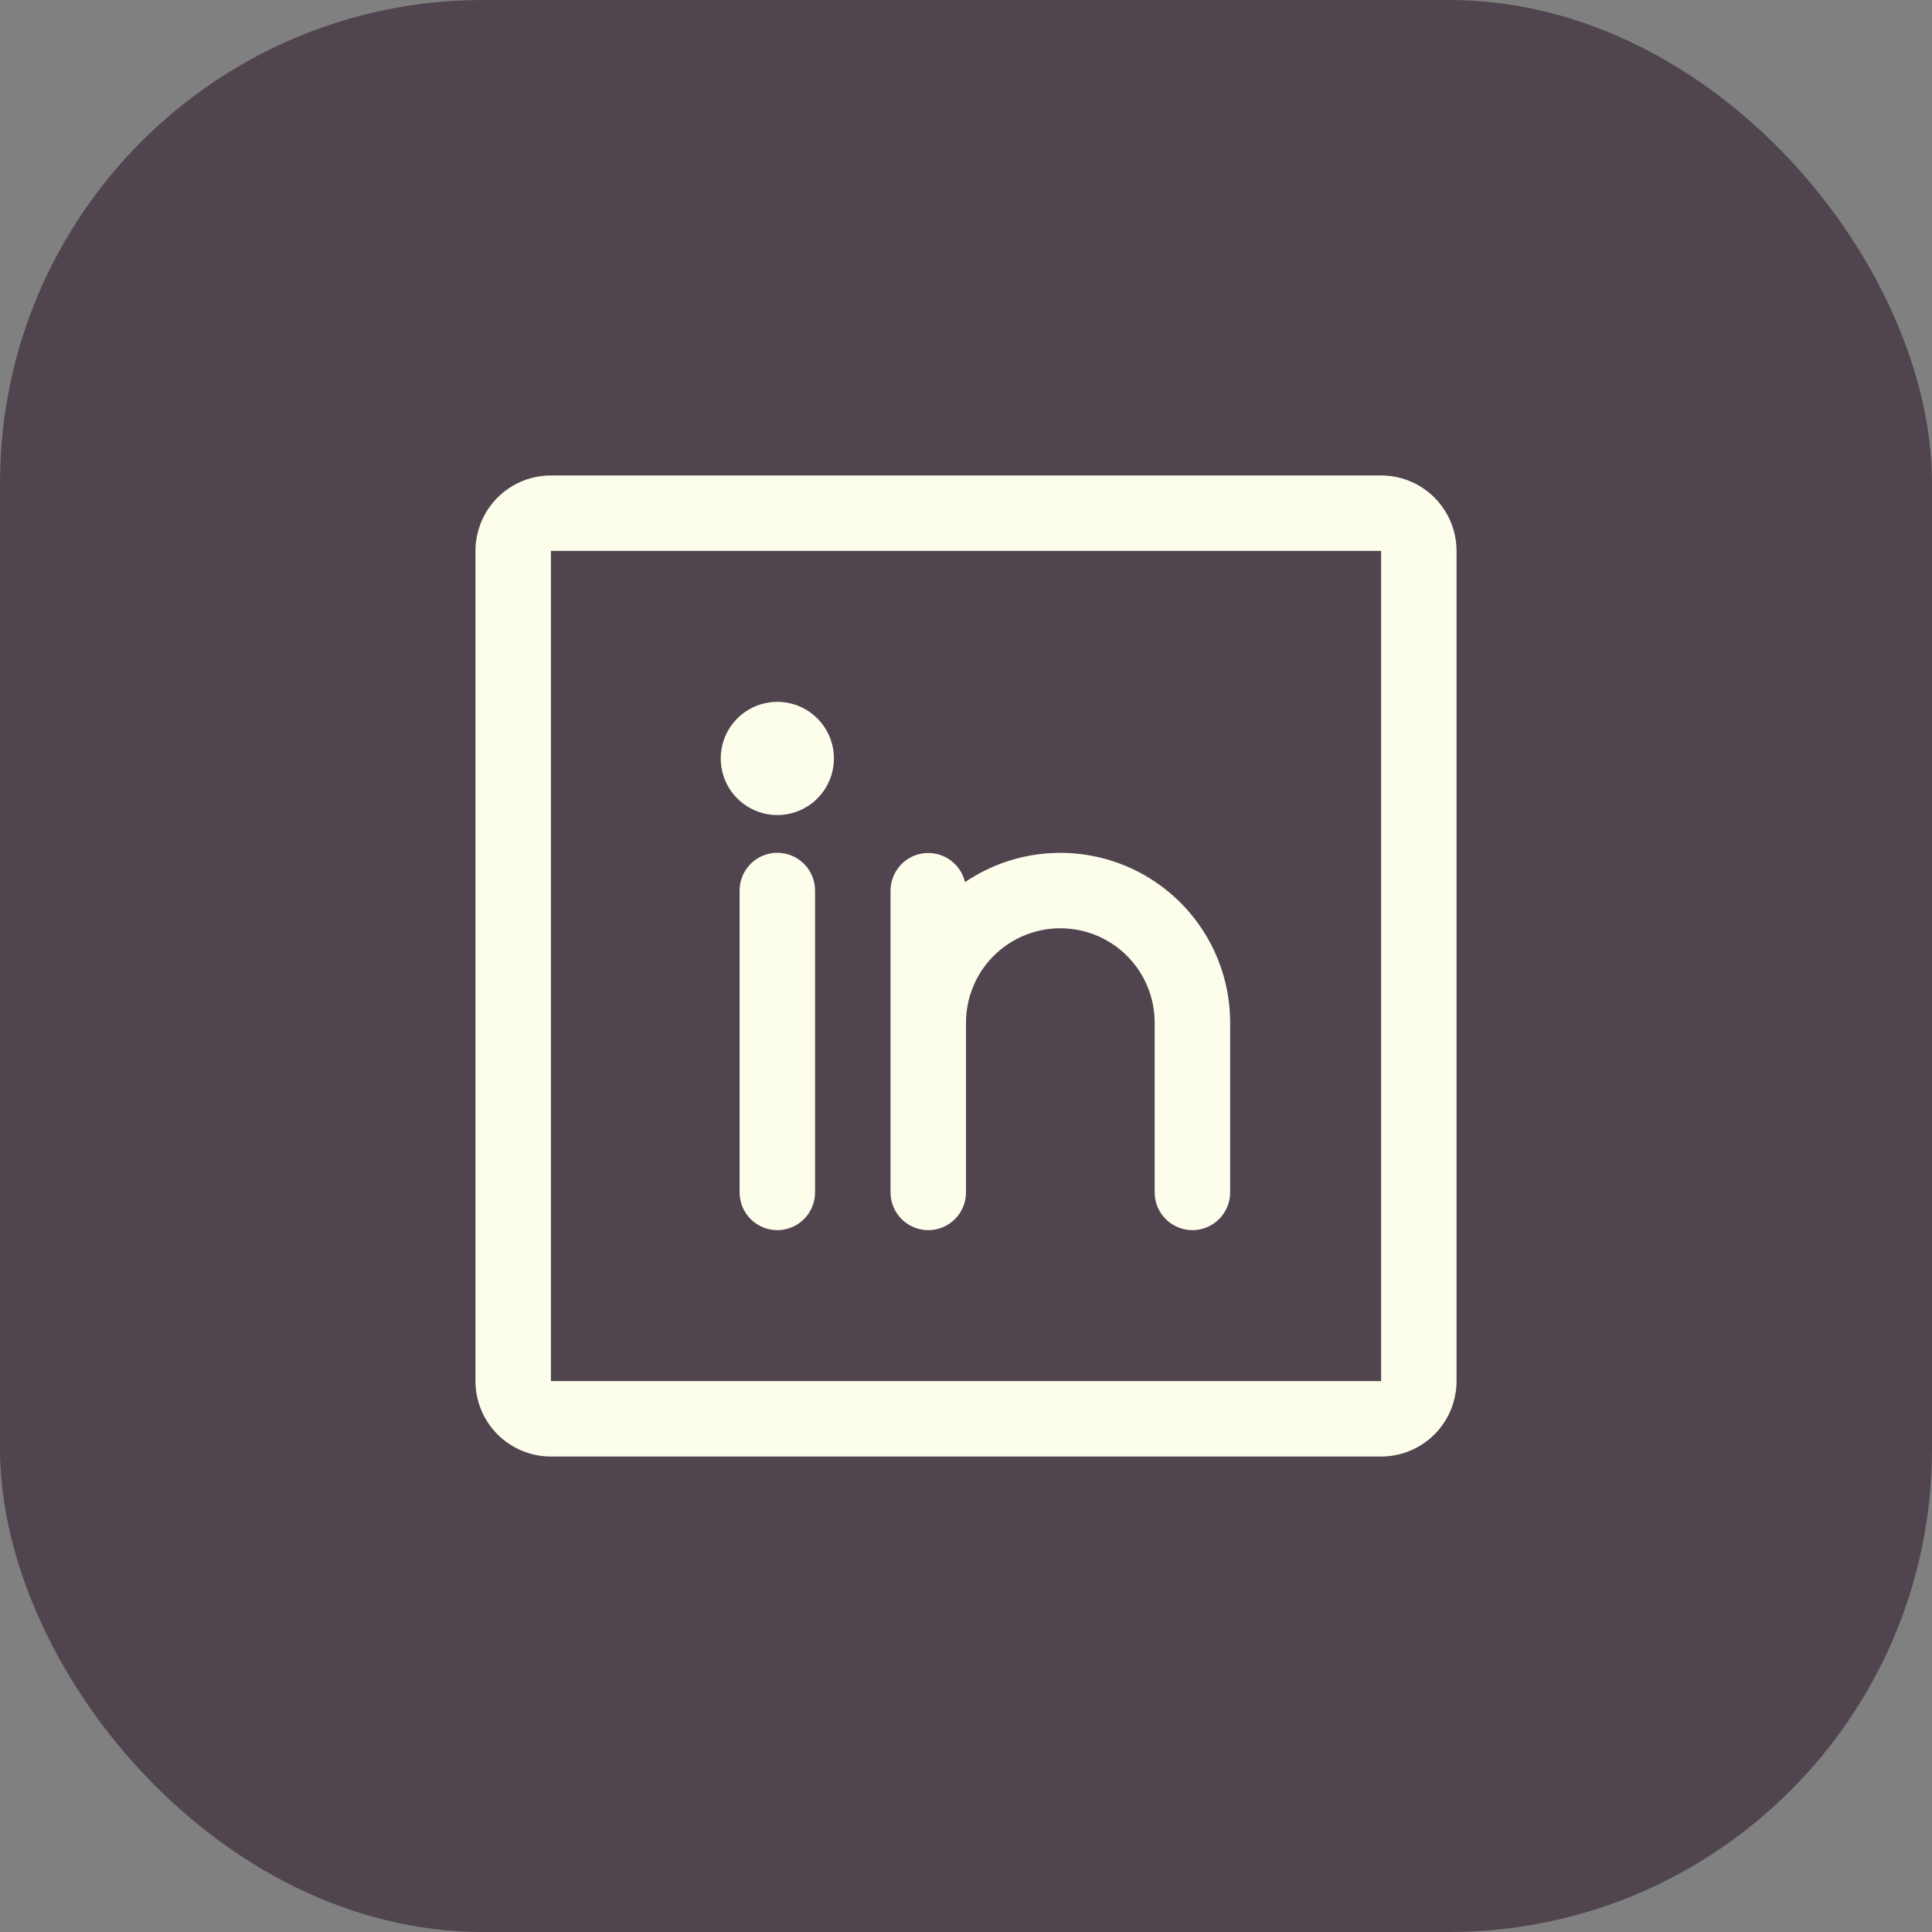 <svg width="80" height="80" viewBox="0 0 80 80" fill="none" xmlns="http://www.w3.org/2000/svg">
<rect x="0" y="0" width="80" height="80" fill="#808080" stroke="none"/>
<rect width="80" height="80" rx="20" fill="#322030" fill-opacity="0.61"/>
<path d="M57.188 19.688H22.812C21.984 19.688 21.189 20.017 20.603 20.603C20.017 21.189 19.688 21.984 19.688 22.812V57.188C19.688 58.016 20.017 58.811 20.603 59.397C21.189 59.983 21.984 60.312 22.812 60.312H57.188C58.016 60.312 58.811 59.983 59.397 59.397C59.983 58.811 60.312 58.016 60.312 57.188V22.812C60.312 21.984 59.983 21.189 59.397 20.603C58.811 20.017 58.016 19.688 57.188 19.688ZM57.188 57.188H22.812V22.812H57.188V57.188ZM33.75 36.875V49.375C33.75 49.789 33.585 50.187 33.292 50.48C32.999 50.773 32.602 50.938 32.188 50.938C31.773 50.938 31.376 50.773 31.083 50.48C30.79 50.187 30.625 49.789 30.625 49.375V36.875C30.625 36.461 30.79 36.063 31.083 35.77C31.376 35.477 31.773 35.312 32.188 35.312C32.602 35.312 32.999 35.477 33.292 35.77C33.585 36.063 33.75 36.461 33.75 36.875ZM50.938 42.344V49.375C50.938 49.789 50.773 50.187 50.48 50.48C50.187 50.773 49.789 50.938 49.375 50.938C48.961 50.938 48.563 50.773 48.27 50.48C47.977 50.187 47.812 49.789 47.812 49.375V42.344C47.812 41.308 47.401 40.314 46.668 39.582C45.936 38.849 44.942 38.438 43.906 38.438C42.87 38.438 41.877 38.849 41.144 39.582C40.412 40.314 40 41.308 40 42.344V49.375C40 49.789 39.835 50.187 39.542 50.48C39.249 50.773 38.852 50.938 38.438 50.938C38.023 50.938 37.626 50.773 37.333 50.48C37.04 50.187 36.875 49.789 36.875 49.375V36.875C36.877 36.492 37.019 36.124 37.275 35.839C37.531 35.554 37.882 35.373 38.262 35.33C38.643 35.287 39.026 35.386 39.338 35.606C39.651 35.827 39.872 36.155 39.959 36.527C41.016 35.81 42.248 35.395 43.524 35.325C44.799 35.256 46.069 35.535 47.198 36.133C48.327 36.731 49.271 37.625 49.93 38.719C50.589 39.813 50.937 41.066 50.938 42.344ZM34.531 31.406C34.531 31.87 34.394 32.323 34.136 32.708C33.879 33.094 33.513 33.394 33.084 33.572C32.656 33.749 32.185 33.795 31.73 33.705C31.276 33.614 30.858 33.391 30.53 33.063C30.202 32.736 29.979 32.318 29.889 31.863C29.798 31.409 29.845 30.938 30.022 30.509C30.2 30.081 30.5 29.715 30.885 29.457C31.271 29.2 31.724 29.062 32.188 29.062C32.809 29.062 33.405 29.309 33.845 29.749C34.284 30.189 34.531 30.785 34.531 31.406Z" fill="#FCFDEB"/>
</svg>
